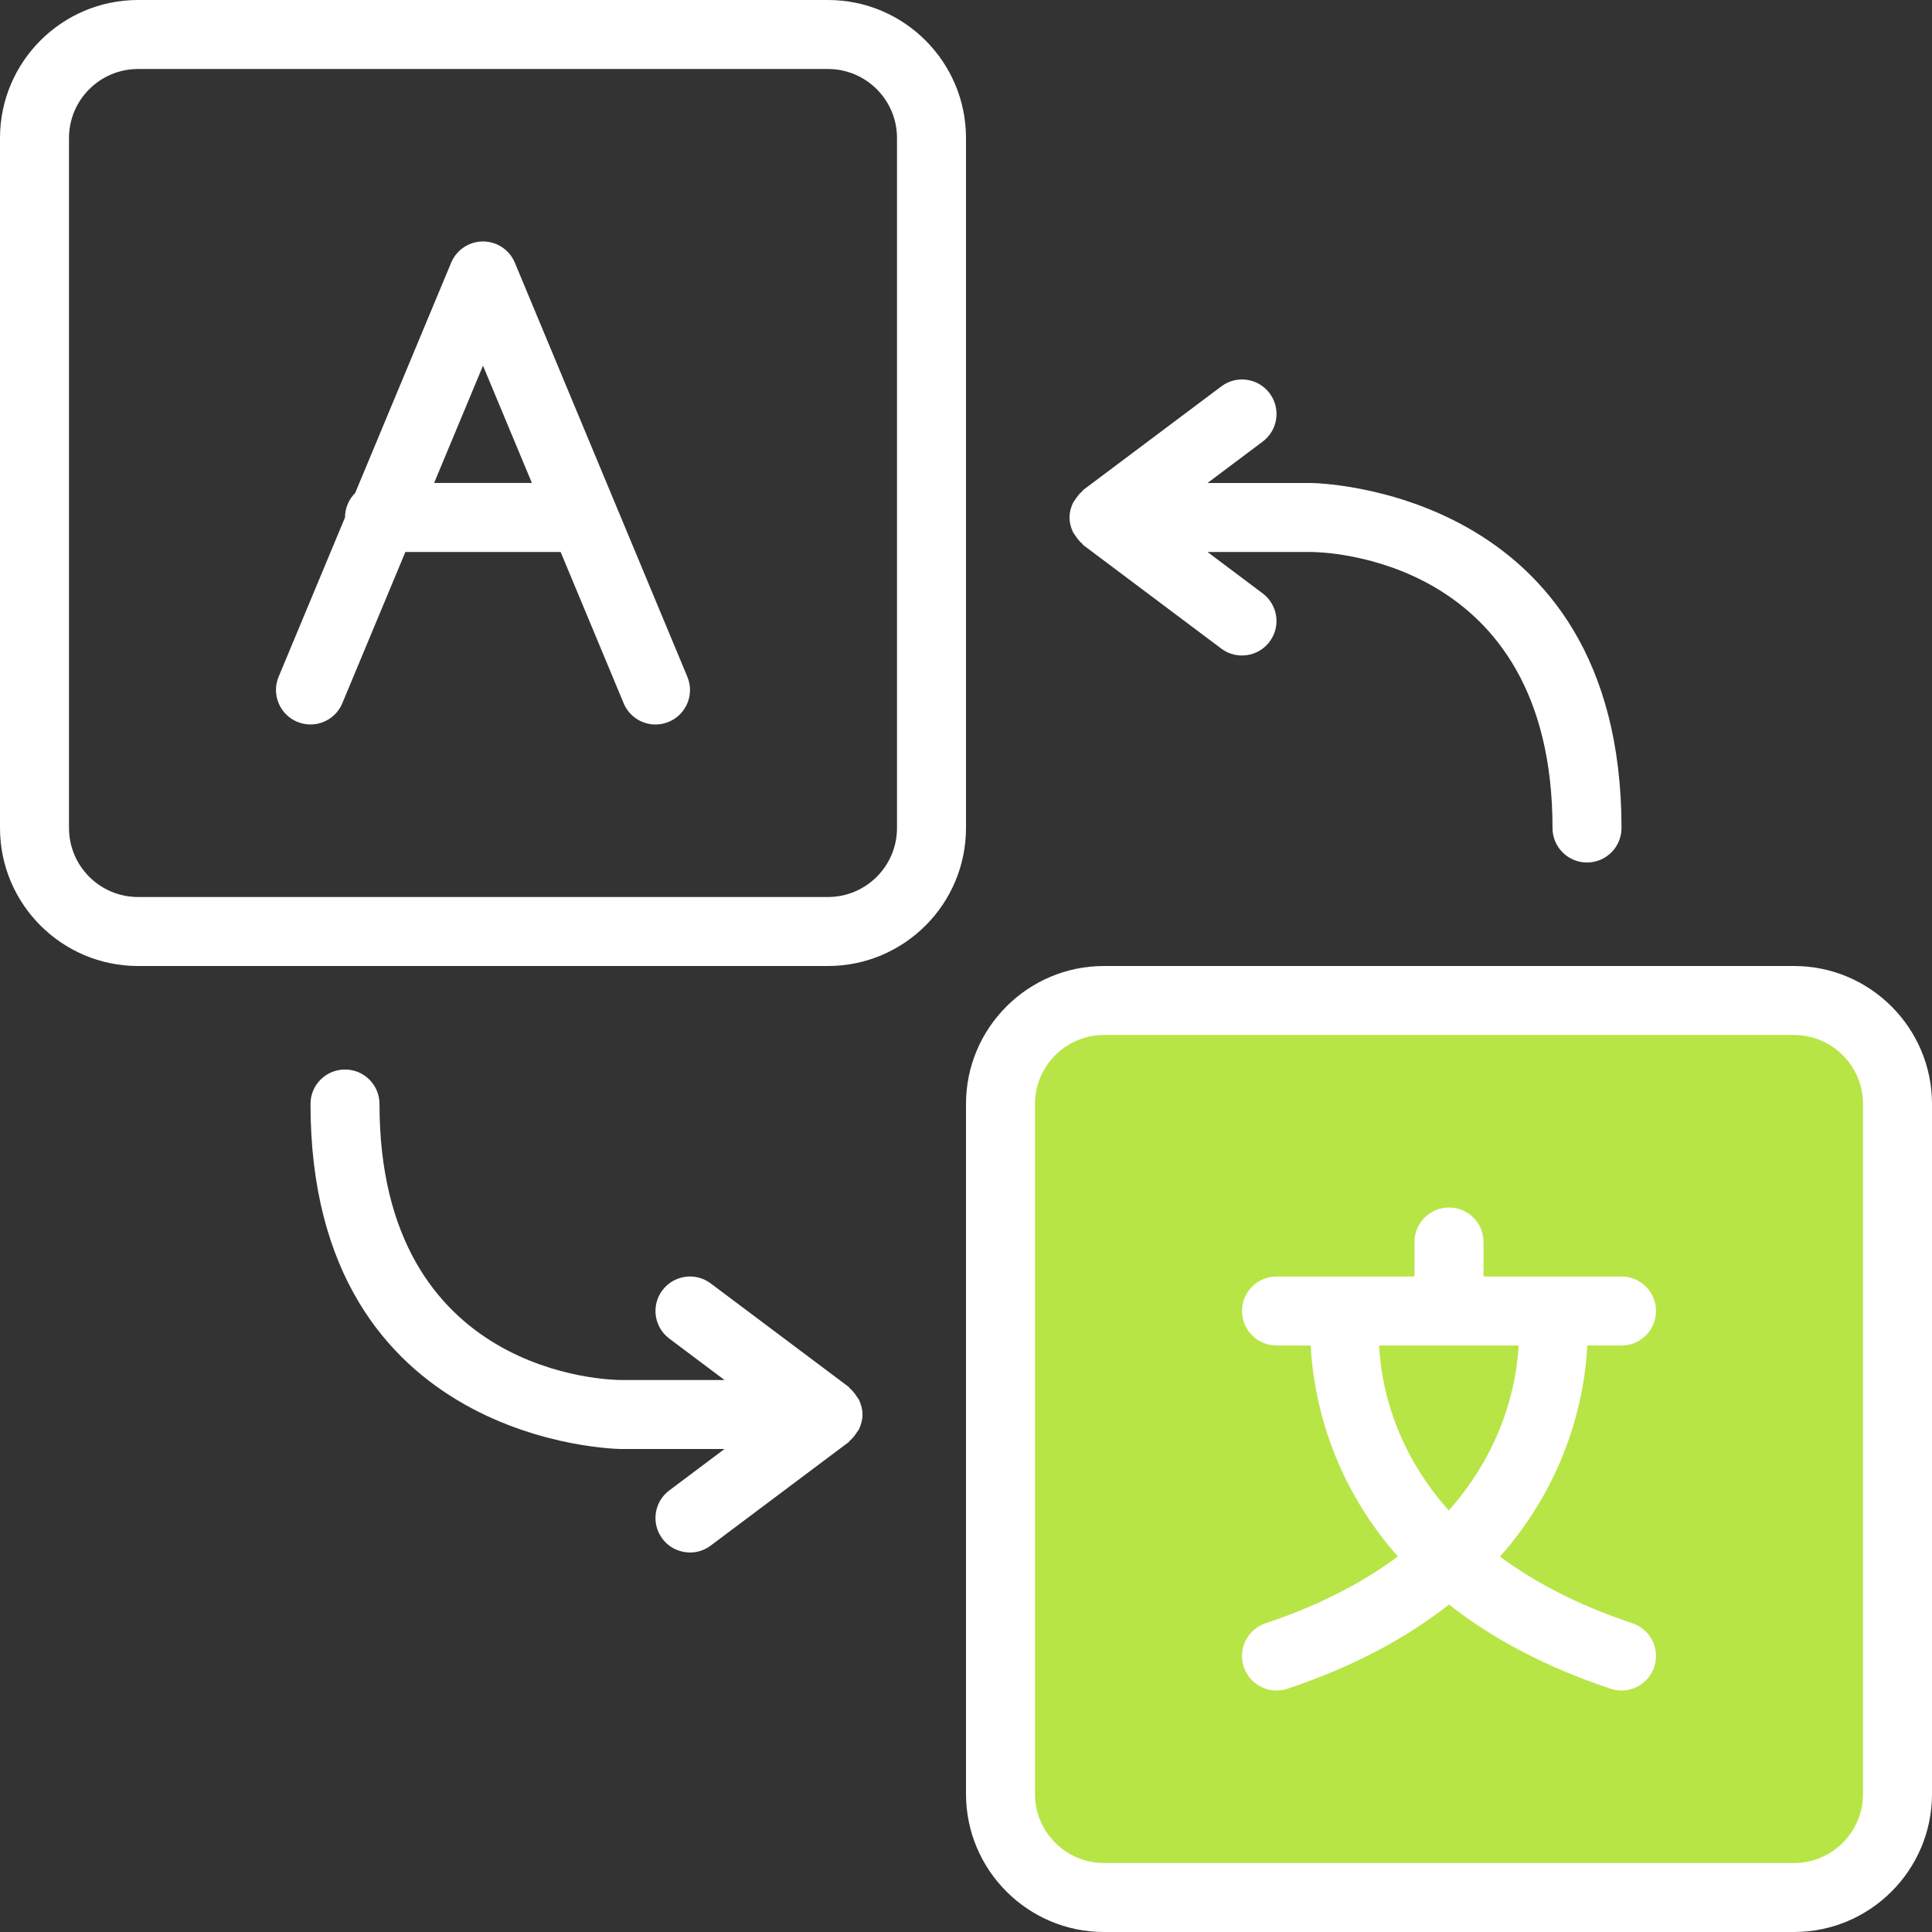 <svg width="66" height="66" viewBox="0 0 66 66" fill="none" xmlns="http://www.w3.org/2000/svg">
<rect x="0" y="0" width="66" height="66" fill="#333333" stroke="none"/>
<path d="M33 4.714C33 2.115 30.886 0 28.286 0H4.714C2.115 0 0 2.115 0 4.714V28.286C0 30.885 2.115 33 4.714 33H28.286C30.886 33 33 30.885 33 28.286V4.714ZM30.643 28.286C30.643 29.586 29.585 30.643 28.286 30.643H4.714C3.415 30.643 2.357 29.586 2.357 28.286V4.714C2.357 3.414 3.415 2.357 4.714 2.357H28.286C29.585 2.357 30.643 3.414 30.643 4.714V28.286Z" fill="white"/>
<path d="M62.054 33.928H36.161L33.929 36.607V62.053L36.161 64.286H62.054L64.286 62.053V36.607L62.054 33.928Z" fill="#B7E546"/>
<path d="M61.286 33H37.714C35.114 33 33 35.115 33 37.714V61.286C33 63.885 35.114 66 37.714 66H61.286C63.886 66 66 63.885 66 61.286V37.714C66 35.115 63.886 33 61.286 33ZM63.643 61.286C63.643 62.586 62.585 63.643 61.286 63.643H37.714C36.415 63.643 35.357 62.586 35.357 61.286V37.714C35.357 36.414 36.415 35.357 37.714 35.357H61.286C62.585 35.357 63.643 36.414 63.643 37.714V61.286Z" fill="white"/>
<path d="M17.588 8.974C17.405 8.535 16.975 8.249 16.5 8.249C16.024 8.249 15.595 8.535 15.412 8.974L12.133 16.842C11.919 17.056 11.786 17.351 11.786 17.678L9.519 23.117C9.268 23.718 9.553 24.408 10.153 24.658C10.754 24.909 11.444 24.625 11.694 24.024L13.848 18.857H19.152L21.305 24.024C21.494 24.477 21.931 24.75 22.393 24.75C22.545 24.75 22.698 24.72 22.846 24.659C23.448 24.408 23.732 23.718 23.48 23.118L17.588 8.974ZM14.83 16.499L16.5 12.492L18.17 16.499H14.83Z" fill="white"/>
<path d="M55.393 45.964C56.044 45.964 56.572 45.437 56.572 44.786C56.572 44.135 56.044 43.607 55.393 43.607H50.679V42.429C50.679 41.778 50.151 41.25 49.5 41.25C48.849 41.25 48.321 41.778 48.321 42.429V43.607H43.607C42.956 43.607 42.429 44.135 42.429 44.786C42.429 45.437 42.956 45.964 43.607 45.964H44.774C44.861 47.607 45.39 50.496 47.753 53.171C46.594 54.032 45.126 54.823 43.234 55.453C42.617 55.659 42.284 56.327 42.49 56.944C42.654 57.438 43.114 57.751 43.607 57.751C43.73 57.751 43.856 57.731 43.98 57.69C46.307 56.914 48.103 55.913 49.5 54.813C50.897 55.913 52.693 56.914 55.02 57.69C55.144 57.731 55.27 57.751 55.393 57.751C55.887 57.751 56.346 57.438 56.51 56.944C56.716 56.327 56.383 55.659 55.766 55.453C53.871 54.822 52.403 54.033 51.242 53.177C53.609 50.5 54.14 47.609 54.226 45.965L55.393 45.964ZM49.491 51.601C47.588 49.463 47.175 47.226 47.113 45.964H51.879C51.809 47.221 51.391 49.461 49.491 51.601H49.491Z" fill="white"/>
<path d="M36.536 17.679C36.536 17.857 36.582 18.022 36.653 18.173C36.673 18.217 36.707 18.251 36.733 18.293C36.797 18.395 36.87 18.489 36.962 18.567C36.98 18.582 36.988 18.607 37.007 18.621L41.721 22.157C41.934 22.317 42.181 22.393 42.427 22.393C42.786 22.393 43.139 22.23 43.371 21.921C43.762 21.4 43.656 20.662 43.135 20.271L41.25 18.857H44.786C45.123 18.857 53.036 18.964 53.036 28.286C53.036 28.937 53.563 29.464 54.214 29.464C54.865 29.464 55.393 28.937 55.393 28.286C55.393 16.635 44.892 16.5 44.786 16.5H41.25L43.136 15.085C43.657 14.695 43.763 13.956 43.372 13.435C42.982 12.915 42.241 12.807 41.722 13.2L37.008 16.735C36.988 16.75 36.981 16.774 36.962 16.79C36.87 16.868 36.798 16.961 36.734 17.064C36.707 17.105 36.674 17.139 36.653 17.183C36.582 17.335 36.536 17.5 36.536 17.679L36.536 17.679Z" fill="white"/>
<path d="M29.464 48.321C29.464 48.143 29.418 47.978 29.347 47.826C29.327 47.782 29.293 47.748 29.267 47.707C29.203 47.604 29.13 47.511 29.037 47.433C29.019 47.417 29.011 47.393 28.992 47.378L24.278 43.843C23.758 43.452 23.02 43.558 22.628 44.078C22.237 44.599 22.343 45.337 22.864 45.728L24.75 47.143H21.214C20.877 47.143 12.964 47.036 12.964 37.714C12.964 37.063 12.437 36.536 11.786 36.536C11.134 36.536 10.607 37.063 10.607 37.714C10.607 49.365 21.108 49.5 21.214 49.5H24.75L22.864 50.915C22.343 51.305 22.237 52.044 22.628 52.565C22.86 52.873 23.214 53.036 23.573 53.036C23.819 53.036 24.067 52.959 24.278 52.8L28.993 49.264C29.012 49.249 29.02 49.225 29.038 49.209C29.13 49.131 29.203 49.038 29.268 48.935C29.293 48.894 29.327 48.86 29.348 48.816C29.418 48.665 29.464 48.5 29.464 48.321Z" fill="white"/>
</svg>
